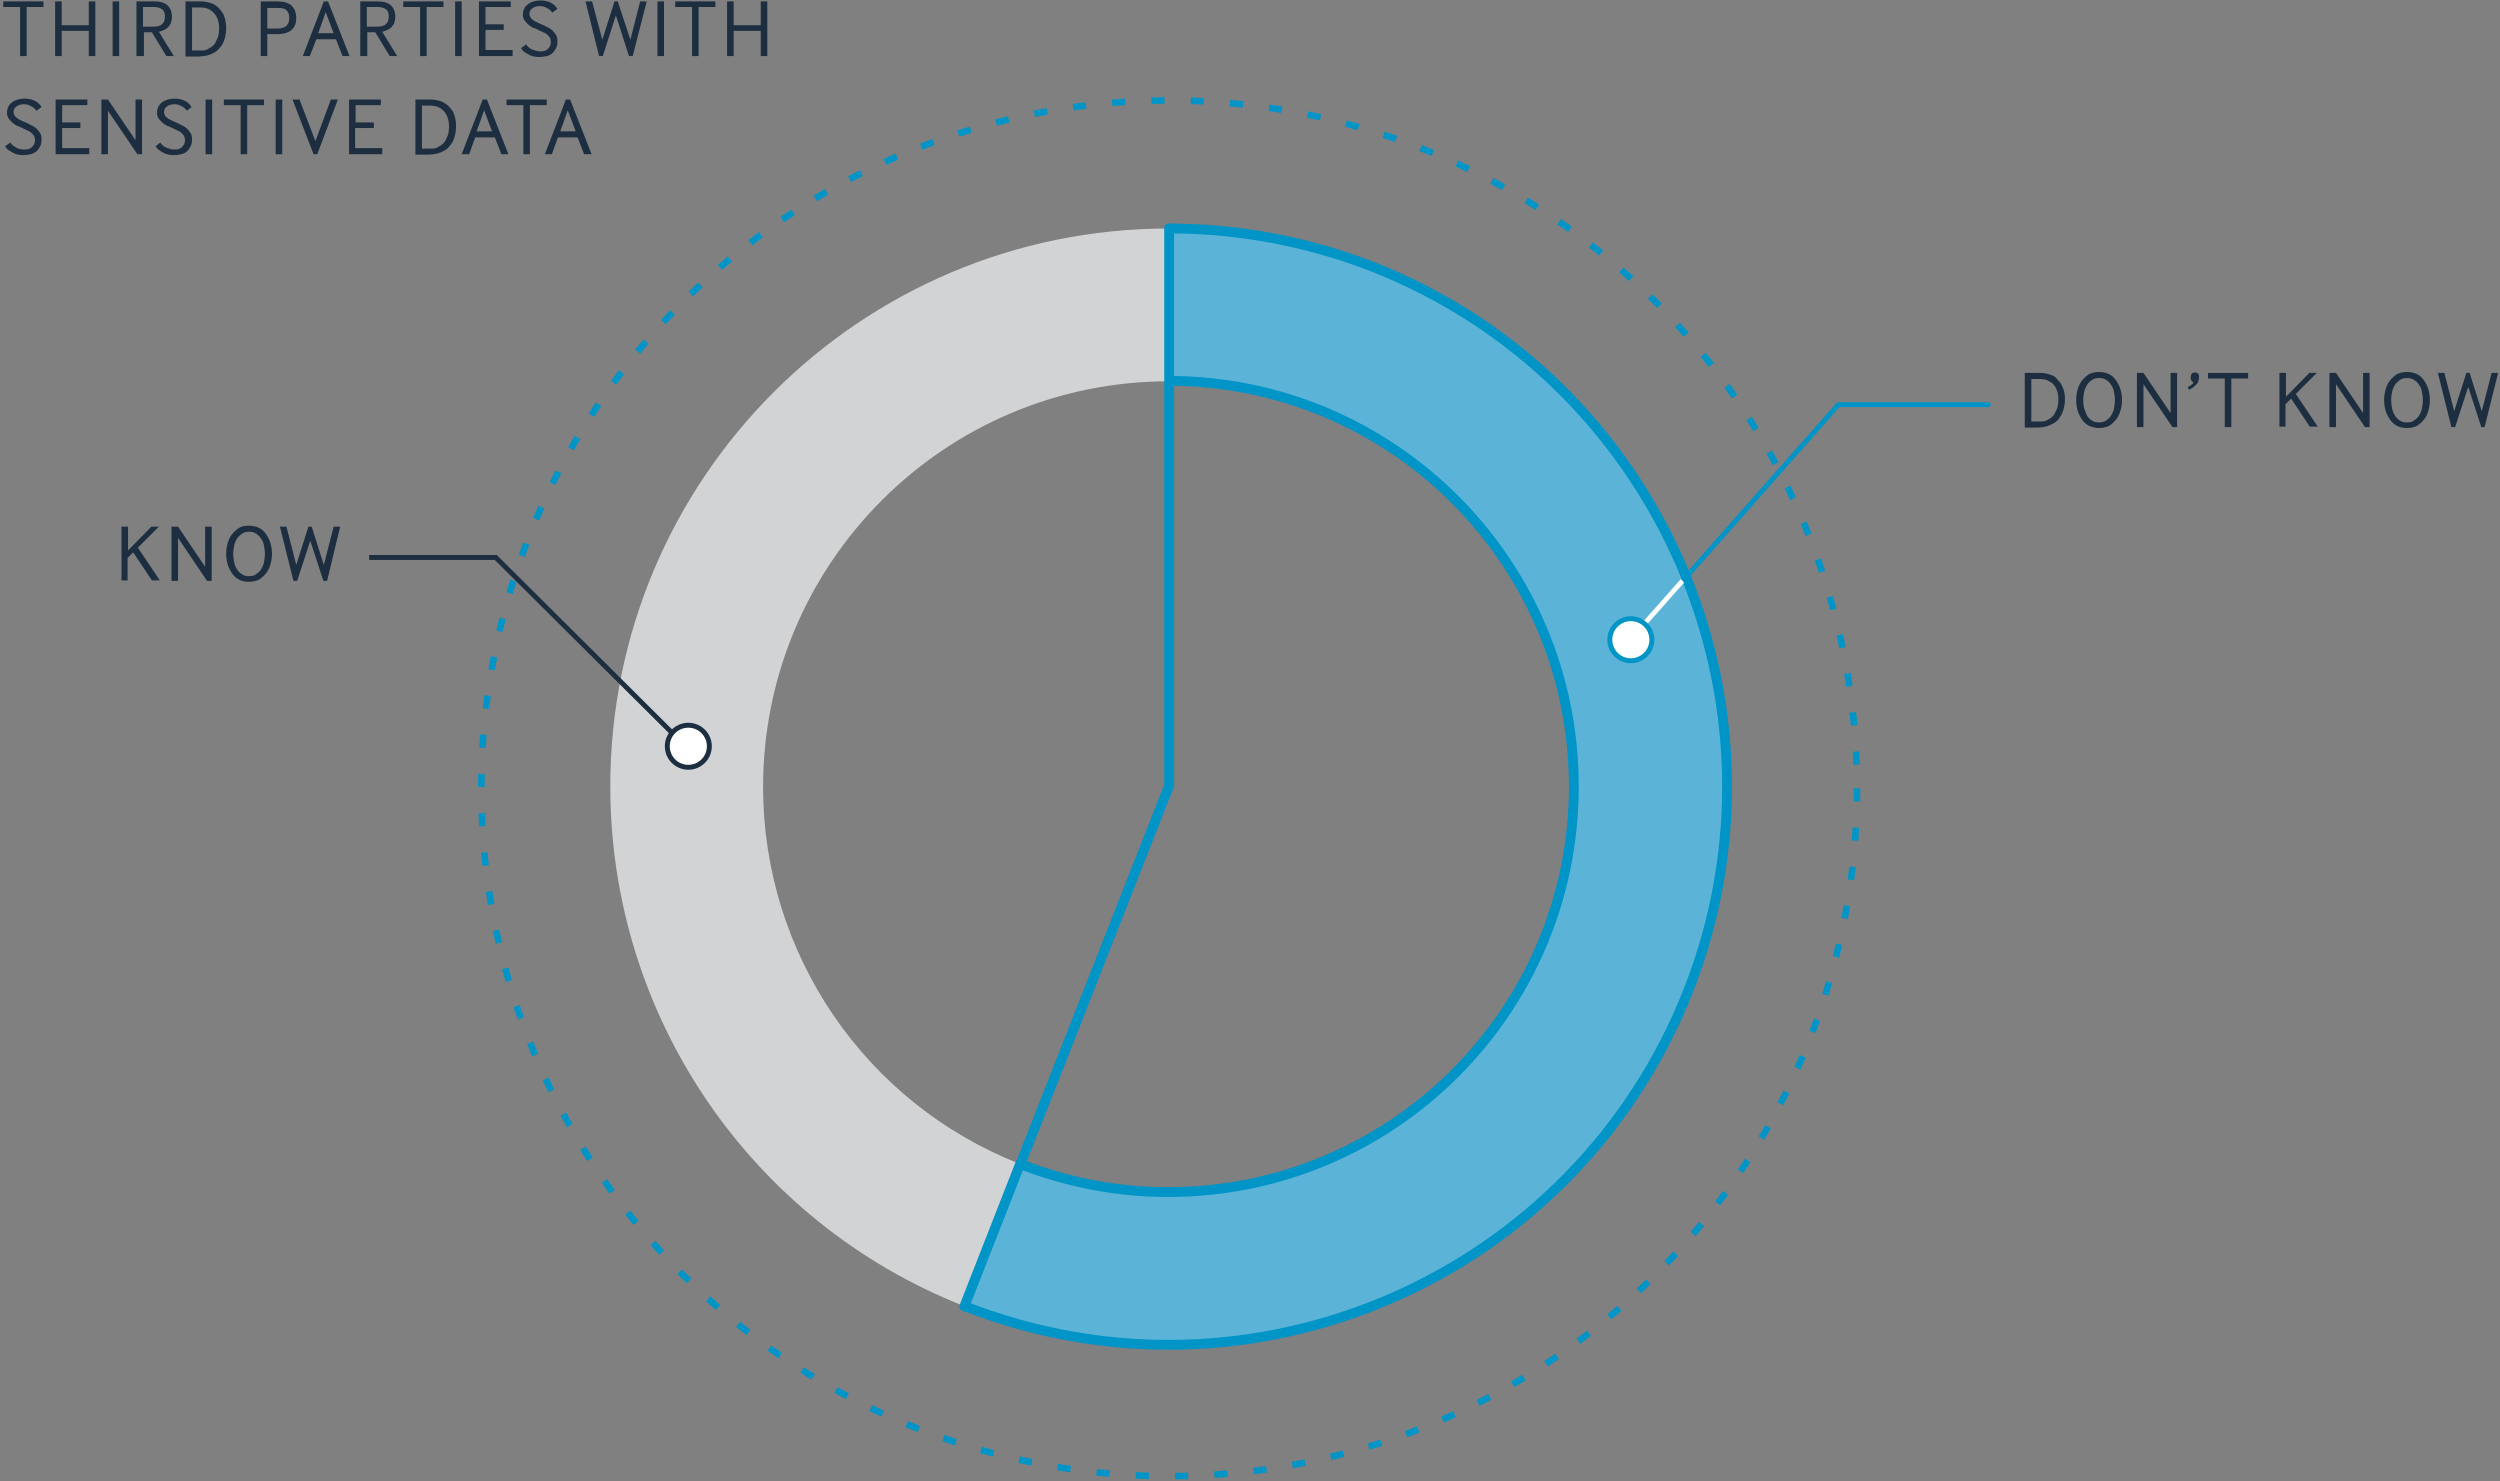 <?xml version="1.0" encoding="UTF-8"?> <svg xmlns="http://www.w3.org/2000/svg" xmlns:xlink="http://www.w3.org/1999/xlink" width="535px" height="317px" viewBox="0 0 535 317"><rect x="0" y="0" width="535" height="317" fill="#808080" stroke="none"/> <!-- Generator: Sketch 46.2 (44496) - http://www.bohemiancoding.com/sketch --> <title>third_party_with_sensitive_data</title> <desc>Created with Sketch.</desc> <defs></defs> <g id="Page-1" stroke="none" stroke-width="1" fill="none" fill-rule="evenodd"> <g id="third_party_with_sensitive_data"> <g id="Page-1" transform="translate(26, 21)"> <g id="third_party_with_sensitive_data"> <g id="_16_21_"> <circle id="Oval" stroke="#0094C7" stroke-width="1.402" stroke-dasharray="2.804,5.609" cx="224.2" cy="147.7" r="147.2"></circle> <polyline id="Shape_27_" stroke="#0094C7" stroke-width="2.103" stroke-linecap="round" stroke-linejoin="round" points="180.4 258.6 224.2 147.1 224.2 147.1 224.2 27.9"></polyline> <path d="M137.3,147.4 C137.3,99.5 176.2,60.6 224.1,60.6 L224.1,60.6 L224.2,60.6 L224.2,27.9 L224.1,27.9 C158.1,27.9 104.6,81.4 104.6,147.3 C104.6,196.4 134.6,240.5 180.3,258.5 L192.3,228.1 C159.1,215.1 137.3,183.1 137.3,147.4 Z" id="Shape_28_" fill="#D1D3D4" fill-rule="nonzero"></path> <path d="M224.2,27.9 L224.2,60.5 C272.1,60.6 310.9,99.5 310.8,147.5 C310.7,195.4 271.8,234.2 223.8,234.1 C213,234.1 202.3,232 192.3,228.1 L180.4,258.5 C241.8,282.6 311.1,252.4 335.3,191 C359.4,129.6 329.2,60.3 267.8,36.1 C253.9,30.7 239.1,27.9 224.2,27.9 L224.2,27.9 Z" id="Shape_29_" stroke="#0094C7" stroke-width="2.103" fill="#5BB4D8" fill-rule="nonzero" stroke-linecap="round" stroke-linejoin="round"></path> <g id="Group_1_" transform="translate(407, 58)" fill-rule="nonzero" fill="#1C2E3F"> <path d="M0.3,12.4 L0.3,0.8 L3.3,0.8 C3.8,0.8 4.2,0.8 4.7,0.9 C5.2,1 5.6,1.1 6.1,1.3 C6.6,1.5 6.9,1.7 7.2,2.1 C7.5,2.4 7.8,2.8 8.1,3.2 C8.3,3.6 8.5,4.1 8.7,4.6 C8.8,5.1 8.9,5.7 8.9,6.4 C8.9,7.2 8.8,7.9 8.6,8.6 C8.4,9.2 8.2,9.8 7.8,10.3 C7.5,10.8 7.1,11.2 6.6,11.5 C6.1,11.8 5.7,12 5.1,12.2 C4.8,12.3 4.5,12.3 4.2,12.4 C3.8,12.4 3.5,12.5 3.2,12.5 L0.3,12.5 L0.3,12.4 Z M1.7,11.2 L3.1,11.2 C3.4,11.2 3.6,11.2 4,11.2 C4.3,11.2 4.6,11.1 4.9,11 C5.2,10.8 5.6,10.7 5.9,10.4 C6.2,10.2 6.5,9.9 6.7,9.5 C6.9,9.1 7.1,8.7 7.3,8.2 C7.4,7.7 7.5,7.1 7.5,6.5 C7.5,5.5 7.3,4.7 7,4.1 C6.7,3.5 6.3,3 5.7,2.7 C5.4,2.5 5,2.3 4.5,2.2 C4,2.1 3.6,2.1 3.2,2.1 L1.7,2.1 L1.7,11.2 L1.7,11.2 Z" id="Shape_30_"></path> <path d="M14,12.1 C13.4,11.8 12.9,11.3 12.5,10.7 C12.1,10.1 11.8,9.5 11.6,8.8 C11.4,8.1 11.3,7.3 11.3,6.6 C11.3,5.9 11.4,5.1 11.6,4.4 C11.8,3.7 12.1,3 12.5,2.5 C12.9,2 13.4,1.5 14,1.1 C14.6,0.8 15.3,0.6 16.2,0.6 C17,0.6 17.8,0.8 18.4,1.1 C19,1.4 19.5,1.9 19.9,2.5 C20.3,3.1 20.6,3.7 20.8,4.4 C21,5.1 21.1,5.9 21.1,6.6 C21.1,7.3 21,8.1 20.8,8.8 C20.6,9.5 20.3,10.2 19.9,10.7 C19.5,11.2 19,11.7 18.4,12.1 C17.8,12.4 17.1,12.6 16.2,12.6 C15.4,12.6 14.7,12.4 14,12.1 Z M13.6,9.9 C13.9,10.4 14.2,10.7 14.7,11 C15.1,11.3 15.6,11.4 16.2,11.4 C16.8,11.4 17.3,11.3 17.7,11 C18.1,10.7 18.5,10.4 18.8,9.9 C19.1,9.4 19.3,8.9 19.4,8.4 C19.5,7.8 19.6,7.2 19.6,6.6 C19.6,6 19.5,5.4 19.4,4.9 C19.3,4.3 19.1,3.8 18.8,3.4 C18.5,2.9 18.2,2.6 17.7,2.3 C17.3,2 16.8,1.9 16.2,1.9 C15.6,1.9 15.1,2 14.7,2.3 C14.3,2.6 13.9,2.9 13.6,3.4 C13.3,3.9 13.1,4.4 13,4.9 C12.9,5.5 12.8,6.1 12.8,6.6 C12.8,7.2 12.9,7.8 13,8.4 C13.2,8.9 13.4,9.4 13.6,9.9 Z" id="Shape_31_"></path> <polygon id="Shape_32_" points="24.3 12.4 24.3 0.8 25.7 0.8 31.5 9.4 31.5 0.8 32.9 0.8 32.9 12.4 31.9 12.4 25.7 3.2 25.7 12.4"></polygon> <path d="M35.2,3.8 C35.4,3.7 35.6,3.6 35.9,3.4 C36.2,3.2 36.3,3.1 36.4,2.9 C36.3,2.8 36.2,2.7 36,2.5 C35.9,2.3 35.8,2.1 35.8,1.8 C35.8,1.5 35.9,1.2 36,1 C36.2,0.8 36.4,0.7 36.7,0.7 C37,0.7 37.2,0.8 37.4,1 C37.6,1.2 37.6,1.5 37.6,1.8 C37.6,2.1 37.5,2.4 37.4,2.7 C37.3,3 37.1,3.2 36.9,3.4 C36.7,3.6 36.4,3.8 36.2,4 C35.9,4.2 35.7,4.3 35.4,4.4 L35.2,3.8 Z" id="Shape_33_"></path> <polygon id="Shape_34_" points="43.1 12.4 43.1 2 39.5 2 39.5 0.8 48.1 0.8 48.1 2 44.5 2 44.5 12.4"></polygon> <polygon id="Shape_35_" points="54.8 12.4 54.8 0.8 56.2 0.8 56.2 5.9 61.2 0.8 62.8 0.8 58.3 5.3 63 12.3 61.3 12.3 57.3 6.3 56.1 7.5 56.1 12.3 54.8 12.3"></polygon> <polygon id="Shape_36_" points="65.5 12.4 65.5 0.8 66.9 0.8 72.7 9.4 72.7 0.8 74.1 0.8 74.1 12.4 73.1 12.4 66.9 3.2 66.9 12.4"></polygon> <path d="M79.9,12.1 C79.3,11.8 78.8,11.3 78.4,10.7 C78,10.1 77.7,9.5 77.5,8.8 C77.3,8.1 77.2,7.3 77.2,6.6 C77.2,5.9 77.3,5.1 77.5,4.4 C77.7,3.7 78,3 78.4,2.5 C78.8,2 79.3,1.5 79.9,1.1 C80.5,0.8 81.2,0.6 82.1,0.6 C82.9,0.6 83.7,0.8 84.3,1.1 C84.9,1.4 85.4,1.9 85.8,2.5 C86.2,3.1 86.5,3.7 86.7,4.4 C86.9,5.1 87,5.9 87,6.6 C87,7.3 86.9,8.1 86.7,8.8 C86.5,9.5 86.2,10.2 85.8,10.7 C85.4,11.2 84.9,11.7 84.3,12.1 C83.7,12.4 83,12.6 82.1,12.6 C81.2,12.6 80.5,12.4 79.9,12.1 Z M79.5,9.9 C79.8,10.4 80.1,10.7 80.6,11 C81,11.3 81.5,11.4 82.1,11.4 C82.7,11.4 83.2,11.3 83.6,11 C84,10.7 84.4,10.4 84.7,9.9 C85,9.4 85.2,8.9 85.3,8.4 C85.4,7.8 85.5,7.2 85.5,6.6 C85.5,6 85.4,5.4 85.3,4.9 C85.2,4.3 85,3.8 84.7,3.4 C84.4,2.9 84.1,2.6 83.6,2.3 C83.2,2 82.7,1.9 82.1,1.9 C81.5,1.9 81,2 80.6,2.3 C80.2,2.6 79.8,2.9 79.5,3.4 C79.2,3.9 79,4.4 78.9,4.9 C78.8,5.5 78.7,6.1 78.7,6.6 C78.7,7.2 78.8,7.8 78.9,8.4 C79,8.9 79.2,9.4 79.5,9.9 Z" id="Shape_37_"></path> <polygon id="Shape_38_" points="91.6 12.4 88.7 0.8 90.1 0.8 92.2 9 94.8 0.8 95.5 0.8 98.1 9 100.2 0.8 101.6 0.8 98.7 12.4 98 12.4 95.2 3.8 92.4 12.4"></polygon> </g> <polyline id="Shape_39_" stroke="#0094C7" stroke-width="1.052" stroke-linecap="round" stroke-linejoin="round" points="399.5 65.6 367.4 65.6 321.6 117.4"></polyline> <polygon id="Shape_40_" fill="#FFFFFF" fill-rule="nonzero" points="322 117.7 321.2 117 333.7 102.9 334.4 103.7"></polygon> <circle id="Oval_1_" stroke="#0094C7" stroke-width="1.052" fill="#FFFFFF" fill-rule="nonzero" stroke-linecap="round" stroke-linejoin="round" cx="323" cy="115.9" r="4.5"></circle> <g id="Group_2_" transform="translate(0, 91)" fill-rule="nonzero" fill="#1C2E3F"> <polygon id="Shape_41_" points="0 12.3 0 0.7 1.4 0.7 1.4 5.8 6.4 0.7 8 0.7 3.5 5.2 8.2 12.2 6.5 12.2 2.5 6.2 1.3 7.4 1.3 12.2 0 12.2"></polygon> <polygon id="Shape_42_" points="10.7 12.3 10.7 0.7 12.1 0.7 17.9 9.3 17.9 0.7 19.3 0.7 19.3 12.3 18.3 12.3 12.1 3.1 12.1 12.3"></polygon> <path d="M25.1,12 C24.5,11.7 24,11.2 23.6,10.6 C23.2,10 22.9,9.4 22.7,8.7 C22.5,8 22.4,7.2 22.4,6.5 C22.4,5.8 22.5,5 22.7,4.3 C22.9,3.6 23.2,2.9 23.6,2.4 C24,1.9 24.5,1.4 25.1,1 C25.7,0.6 26.4,0.5 27.3,0.5 C28.1,0.5 28.9,0.7 29.5,1 C30.1,1.3 30.6,1.8 31,2.4 C31.4,3 31.7,3.6 31.9,4.3 C32.1,5 32.2,5.8 32.2,6.5 C32.2,7.2 32.1,8 31.9,8.7 C31.7,9.4 31.4,10.1 31,10.6 C30.6,11.1 30.1,11.6 29.5,12 C28.9,12.3 28.2,12.5 27.3,12.5 C26.4,12.5 25.7,12.4 25.1,12 Z M24.7,9.8 C25,10.3 25.3,10.6 25.8,10.9 C26.2,11.2 26.7,11.3 27.3,11.3 C27.9,11.3 28.4,11.2 28.8,10.9 C29.2,10.6 29.6,10.3 29.9,9.8 C30.2,9.3 30.4,8.8 30.5,8.3 C30.6,7.7 30.7,7.1 30.7,6.5 C30.7,5.9 30.6,5.3 30.5,4.8 C30.4,4.2 30.2,3.7 29.9,3.3 C29.6,2.9 29.3,2.5 28.8,2.2 C28.4,1.9 27.9,1.8 27.3,1.8 C26.7,1.8 26.2,1.9 25.8,2.2 C25.4,2.5 25,2.8 24.7,3.3 C24.4,3.8 24.2,4.3 24.1,4.8 C24,5.4 23.9,6 23.9,6.5 C23.9,7.1 24,7.7 24.1,8.3 C24.2,8.8 24.4,9.4 24.7,9.8 Z" id="Shape_43_"></path> <polygon id="Shape_44_" points="36.8 12.3 33.9 0.7 35.3 0.7 37.4 8.9 40 0.7 40.7 0.7 43.3 8.9 45.4 0.7 46.8 0.7 44 12.3 43.2 12.3 40.4 3.7 37.6 12.3"></polygon> </g> <polyline id="Shape_45_" stroke="#1C2E3F" stroke-width="1.052" points="53 98.3 80.1 98.3 119.4 137.4"></polyline> <circle id="Oval_2_" stroke="#1C2E3F" stroke-width="1.052" fill="#FFFFFF" fill-rule="nonzero" stroke-linejoin="round" cx="121.3" cy="138.7" r="4.5"></circle> </g> </g> </g> <g id="Group" fill-rule="nonzero" fill="#1C2E3F"> <polygon id="Shape" points="4.3 12 4.3 1.5 0.7 1.5 0.7 0.3 9.3 0.3 9.3 1.5 5.7 1.5 5.7 12"></polygon> <polygon id="Shape" points="11.8 12 11.8 0.3 13.2 0.3 13.2 5.4 19 5.4 19 0.3 20.4 0.3 20.4 12 19 12 19 6.6 13.2 6.6 13.2 12"></polygon> <polygon id="Shape" points="24.1 12 24.1 0.3 25.5 0.3 25.5 12"></polygon> <path d="M29.2,12 L29.2,0.3 L33,0.3 C34.3,0.3 35.3,0.6 35.9,1.2 C36.5,1.8 36.8,2.6 36.8,3.5 C36.8,4 36.7,4.5 36.6,4.8 C36.5,5.2 36.2,5.5 36,5.8 C35.7,6.1 35.4,6.3 35.1,6.4 C34.7,6.6 34.4,6.7 34,6.8 L37.2,12 L35.6,12 L32.5,6.9 L30.8,6.9 L30.8,12 L29.2,12 Z M30.6,5.7 L32.9,5.7 C34.5,5.7 35.3,5 35.3,3.5 C35.3,2.8 35.1,2.3 34.7,2 C34.3,1.7 33.7,1.5 33,1.5 L30.6,1.5 L30.6,5.7 L30.6,5.7 Z" id="Shape"></path> <path d="M39.7,12 L39.7,0.3 L42.7,0.3 C43.2,0.3 43.6,0.3 44.1,0.4 C44.6,0.5 45,0.6 45.5,0.8 C46,1 46.3,1.3 46.7,1.6 C47,1.9 47.3,2.3 47.6,2.7 C47.9,3.1 48,3.6 48.2,4.2 C48.3,4.7 48.4,5.3 48.4,6 C48.4,6.8 48.3,7.5 48.1,8.2 C47.9,8.9 47.7,9.4 47.3,9.9 C46.9,10.4 46.6,10.8 46.1,11.1 C45.6,11.4 45.2,11.6 44.6,11.8 C44.3,11.9 44,11.9 43.6,12 C43.2,12 42.9,12.1 42.6,12.1 L39.7,12.1 L39.7,12 Z M41.1,10.8 L42.5,10.8 C42.8,10.8 43,10.8 43.4,10.8 C43.8,10.8 44,10.7 44.3,10.6 C44.6,10.4 45,10.2 45.3,10 C45.6,9.8 45.9,9.5 46.1,9.1 C46.3,8.7 46.5,8.3 46.7,7.8 C46.8,7.3 46.9,6.7 46.9,6.1 C46.9,5.1 46.7,4.3 46.4,3.7 C46.1,3.1 45.7,2.6 45.1,2.2 C44.8,2 44.4,1.8 43.9,1.7 C43.4,1.6 43,1.6 42.6,1.6 L41.1,1.6 L41.1,10.8 Z" id="Shape"></path> <path d="M55.8,12 L55.8,0.3 L59.4,0.3 C60.7,0.3 61.7,0.6 62.4,1.2 C63,1.8 63.4,2.7 63.4,3.8 C63.4,4.9 63.1,5.8 62.4,6.4 C61.7,7 60.7,7.3 59.4,7.3 L57.2,7.3 L57.2,12 L55.8,12 Z M57.2,6.1 L59.5,6.1 C60.2,6.1 60.8,5.9 61.2,5.6 C61.6,5.3 61.9,4.7 61.9,3.9 C61.9,3.1 61.7,2.5 61.3,2.2 C60.9,1.8 60.3,1.7 59.5,1.7 L57.2,1.7 L57.2,6.1 L57.2,6.1 Z" id="Shape"></path> <path d="M64.8,12 L69.3,0.3 L70.2,0.3 L74.8,12 L73.3,12 L71.9,8.4 L67.7,8.4 L66.3,12 L64.8,12 Z M68.1,7.1 L71.4,7.1 L69.7,2.6 L68.1,7.1 Z" id="Shape"></path> <path d="M77.1,12 L77.1,0.3 L80.8,0.3 C82.1,0.3 83.1,0.6 83.7,1.2 C84.3,1.8 84.6,2.6 84.6,3.5 C84.6,4 84.5,4.5 84.4,4.8 C84.3,5.2 84,5.5 83.8,5.8 C83.5,6.1 83.2,6.3 82.9,6.4 C82.5,6.6 82.2,6.7 81.8,6.8 L85,12 L83.4,12 L80.3,6.9 L78.6,6.9 L78.6,12 L77.1,12 Z M78.5,5.7 L80.8,5.7 C82.4,5.7 83.2,5 83.2,3.5 C83.2,2.8 83,2.3 82.6,2 C82.2,1.7 81.6,1.5 80.9,1.5 L78.5,1.5 L78.5,5.7 Z" id="Shape"></path> <polygon id="Shape" points="89.9 12 89.9 1.5 86.3 1.5 86.3 0.3 94.9 0.3 94.9 1.5 91.3 1.5 91.3 12"></polygon> <polygon id="Shape" points="97.4 12 97.4 0.3 98.8 0.3 98.8 12"></polygon> <polygon id="Shape" points="102.5 12 102.5 0.3 109.3 0.3 109.3 1.5 103.9 1.5 103.9 5.2 107.8 5.2 107.8 6.4 103.9 6.4 103.9 10.7 109.7 10.7 109.7 12"></polygon> <path d="M112.6,9.5 C112.9,10 113.4,10.4 113.9,10.6 C114.4,10.8 115,11 115.6,11 C115.9,11 116.2,11 116.5,10.9 C116.8,10.8 117,10.7 117.2,10.5 C117.4,10.3 117.6,10.1 117.7,9.9 C117.8,9.6 117.9,9.3 117.9,9 C117.9,8.7 117.8,8.4 117.7,8.1 C117.5,7.8 117.3,7.6 117.1,7.4 C116.8,7.2 116.6,7 116.2,6.9 C115.9,6.7 115.5,6.6 115.2,6.4 C114.8,6.2 114.4,6 114,5.9 C113.6,5.7 113.3,5.5 113,5.2 C112.7,4.9 112.4,4.6 112.2,4.3 C112,4 111.9,3.5 111.9,3.1 C111.9,2.6 112,2.2 112.2,1.8 C112.4,1.4 112.7,1.1 113,0.9 C113.3,0.6 113.7,0.5 114.2,0.3 C114.6,0.2 115.1,0.1 115.6,0.1 C116.3,0.1 117,0.2 117.7,0.5 C118.4,0.8 118.9,1.3 119.3,1.9 L118.2,2.7 C117.9,2.3 117.5,1.9 117,1.7 C116.5,1.4 116,1.3 115.5,1.3 C114.8,1.3 114.3,1.5 113.9,1.8 C113.5,2.1 113.3,2.5 113.3,3 C113.3,3.3 113.4,3.5 113.5,3.7 C113.6,3.9 113.8,4.1 114.1,4.3 C114.3,4.5 114.6,4.6 115,4.8 C115.3,5 115.7,5.1 116.1,5.3 C116.5,5.5 116.9,5.7 117.3,5.9 C117.7,6.1 118,6.3 118.3,6.6 C118.6,6.9 118.8,7.2 119,7.5 C119.2,7.8 119.3,8.3 119.3,8.8 C119.3,9.4 119.2,9.9 119,10.3 C118.8,10.7 118.5,11.1 118.2,11.4 C117.9,11.7 117.4,11.9 117,12 C116.5,12.1 116,12.2 115.5,12.2 C115.1,12.2 114.7,12.2 114.3,12.1 C113.9,12 113.5,11.9 113.2,11.7 C112.8,11.5 112.5,11.3 112.2,11.1 C111.9,10.9 111.7,10.6 111.5,10.3 L112.6,9.5 Z" id="Shape"></path> <polygon id="Shape" points="128.2 12 125.3 0.3 126.7 0.3 128.9 8.5 131.5 0.3 132.2 0.3 134.9 8.5 137 0.3 138.4 0.3 135.4 12 134.6 12 131.8 3.3 129 12"></polygon> <polygon id="Shape" points="140.7 12 140.7 0.3 142.1 0.3 142.1 12"></polygon> <polygon id="Shape" points="148.1 12 148.1 1.5 144.5 1.5 144.5 0.3 153.1 0.3 153.1 1.5 149.5 1.5 149.5 12"></polygon> <polygon id="Shape" points="155.6 12 155.6 0.3 157 0.3 157 5.4 162.8 5.4 162.8 0.3 164.2 0.3 164.2 12 162.8 12 162.8 6.6 157 6.6 157 12"></polygon> <path d="M2.2,30.5 C2.5,31 3,31.3 3.5,31.6 C4,31.9 4.6,32 5.2,32 C5.5,32 5.8,32 6.1,31.9 C6.4,31.8 6.6,31.7 6.8,31.5 C7,31.3 7.2,31.1 7.3,30.9 C7.4,30.6 7.5,30.3 7.5,30 C7.5,29.7 7.4,29.4 7.3,29.1 C7.1,28.8 6.9,28.6 6.7,28.4 C6.4,28.2 6.2,28 5.8,27.9 C5.5,27.7 5.1,27.6 4.8,27.4 C4.4,27.2 4,27 3.6,26.9 C3.2,26.7 2.9,26.5 2.6,26.2 C2.3,25.9 2,25.6 1.8,25.3 C1.6,25 1.5,24.5 1.5,24.1 C1.5,23.6 1.6,23.2 1.8,22.8 C2,22.4 2.3,22.1 2.6,21.9 C2.9,21.6 3.3,21.5 3.8,21.3 C4.2,21.2 4.7,21.1 5.2,21.1 C5.9,21.1 6.6,21.2 7.3,21.5 C8,21.8 8.5,22.3 8.9,22.9 L7.8,23.7 C7.5,23.3 7.1,22.9 6.6,22.7 C6.1,22.4 5.6,22.3 5.1,22.3 C4.4,22.3 3.9,22.5 3.5,22.8 C3.1,23.1 2.9,23.5 2.9,24 C2.9,24.3 3,24.5 3.1,24.7 C3.2,24.9 3.4,25.1 3.7,25.3 C3.9,25.5 4.2,25.6 4.6,25.8 C4.9,26 5.3,26.1 5.7,26.3 C6.1,26.5 6.5,26.7 6.9,26.9 C7.3,27.1 7.6,27.3 7.9,27.6 C8.2,27.9 8.4,28.2 8.6,28.5 C8.8,28.8 8.9,29.3 8.9,29.8 C8.9,30.4 8.8,30.9 8.6,31.3 C8.4,31.7 8.1,32.1 7.8,32.4 C7.4,32.7 7,32.9 6.6,33 C6.1,33.1 5.6,33.2 5.1,33.2 C4.7,33.2 4.3,33.2 3.9,33.1 C3.5,33 3.1,32.9 2.8,32.7 C2.4,32.5 2.1,32.3 1.8,32.1 C1.5,31.9 1.3,31.6 1.1,31.3 L2.2,30.5 Z" id="Shape"></path> <polygon id="Shape" points="11.9 33 11.9 21.3 18.7 21.3 18.7 22.5 13.3 22.5 13.3 26.2 17.2 26.2 17.2 27.4 13.3 27.4 13.3 31.7 19.1 31.7 19.1 33"></polygon> <polygon id="Shape" points="21.7 33 21.7 21.3 23.1 21.3 29 30 29 21.3 30.4 21.3 30.4 33 29.4 33 23.1 23.7 23.1 33"></polygon> <path d="M34.3,30.5 C34.6,31 35.1,31.4 35.6,31.6 C36.1,31.8 36.7,32 37.3,32 C37.6,32 37.9,32 38.2,31.9 C38.5,31.8 38.7,31.7 38.9,31.5 C39.1,31.3 39.3,31.1 39.4,30.9 C39.5,30.6 39.6,30.3 39.6,30 C39.6,29.7 39.5,29.4 39.4,29.1 C39.2,28.8 39,28.6 38.8,28.4 C38.5,28.2 38.3,28 37.9,27.9 C37.6,27.7 37.2,27.6 36.9,27.4 C36.5,27.2 36.1,27 35.7,26.9 C35.3,26.7 35,26.5 34.7,26.2 C34.4,25.9 34.1,25.6 33.9,25.3 C33.7,25 33.6,24.5 33.6,24.1 C33.6,23.6 33.7,23.2 33.9,22.8 C34.1,22.4 34.4,22.1 34.7,21.9 C35,21.6 35.4,21.5 35.9,21.3 C36.3,21.2 36.8,21.1 37.3,21.1 C38,21.1 38.7,21.2 39.4,21.5 C40.1,21.8 40.6,22.3 41,22.9 L40,23.7 C39.7,23.3 39.3,22.9 38.8,22.7 C38.3,22.4 37.8,22.3 37.3,22.3 C36.6,22.3 36.1,22.5 35.7,22.8 C35.3,23.1 35.1,23.5 35.1,24 C35.1,24.3 35.2,24.5 35.3,24.7 C35.4,24.9 35.6,25.1 35.9,25.3 C36.1,25.5 36.4,25.6 36.8,25.8 C37.1,26 37.5,26.1 37.9,26.3 C38.3,26.5 38.7,26.7 39.1,26.9 C39.5,27.1 39.8,27.3 40.1,27.6 C40.4,27.9 40.6,28.2 40.8,28.5 C41,28.8 41.1,29.3 41.1,29.8 C41.1,30.4 41,30.9 40.8,31.3 C40.6,31.7 40.3,32.1 40,32.4 C39.7,32.7 39.2,32.9 38.8,33 C38.3,33.1 37.8,33.2 37.3,33.2 C36.9,33.2 36.5,33.2 36.1,33.1 C35.7,33 35.3,32.9 35,32.7 C34.6,32.5 34.3,32.3 34,32.1 C33.7,31.9 33.5,31.6 33.3,31.3 L34.3,30.5 Z" id="Shape"></path> <polygon id="Shape" points="44 33 44 21.3 45.4 21.3 45.4 33"></polygon> <polygon id="Shape" points="51.5 33 51.5 22.5 47.9 22.5 47.9 21.3 56.5 21.3 56.5 22.5 52.9 22.5 52.9 33"></polygon> <polygon id="Shape" points="59 33 59 21.3 60.4 21.3 60.4 33"></polygon> <polygon id="Shape" points="67.1 33 62.6 21.3 64.1 21.3 67.5 30.2 70.8 21.3 72.3 21.3 67.9 33"></polygon> <polygon id="Shape" points="74.7 33 74.7 21.3 81.5 21.3 81.5 22.5 76.1 22.5 76.1 26.2 80 26.2 80 27.4 76 27.4 76 31.7 81.8 31.7 81.8 33"></polygon> <path d="M88.9,33 L88.9,21.3 L91.9,21.3 C92.4,21.3 92.8,21.3 93.3,21.4 C93.8,21.5 94.2,21.6 94.7,21.8 C95.1,22 95.5,22.3 95.9,22.6 C96.2,22.9 96.5,23.3 96.8,23.7 C97.1,24.1 97.2,24.6 97.4,25.2 C97.5,25.7 97.6,26.3 97.6,27 C97.6,27.8 97.5,28.5 97.3,29.2 C97.1,29.9 96.9,30.4 96.5,30.9 C96.1,31.4 95.8,31.8 95.3,32.1 C94.8,32.4 94.4,32.6 93.8,32.8 C93.5,32.9 93.2,32.9 92.8,33 C92.4,33 92.1,33.1 91.8,33.1 L88.9,33.1 L88.9,33 Z M90.3,31.8 L91.7,31.8 C92,31.8 92.2,31.8 92.6,31.8 C93,31.8 93.2,31.7 93.5,31.6 C93.8,31.4 94.2,31.2 94.5,31 C94.8,30.8 95.1,30.5 95.3,30.1 C95.5,29.7 95.7,29.3 95.9,28.8 C96,28.3 96.1,27.7 96.1,27.1 C96.1,26.1 95.9,25.3 95.6,24.7 C95.3,24.1 94.9,23.6 94.3,23.2 C94,23 93.6,22.8 93.1,22.7 C92.6,22.6 92.2,22.6 91.8,22.6 L90.3,22.6 L90.3,31.8 L90.3,31.8 Z" id="Shape"></path> <path d="M98.8,33 L103.3,21.3 L104.2,21.3 L108.8,33 L107.3,33 L105.9,29.4 L101.7,29.4 L100.4,33 L98.8,33 Z M102,28.1 L105.3,28.1 L103.6,23.6 L102,28.1 Z" id="Shape"></path> <polygon id="Shape" points="112 33 112 22.5 108.4 22.5 108.4 21.3 117 21.3 117 22.5 113.4 22.5 113.4 33"></polygon> <path d="M116.6,33 L121.1,21.3 L122,21.3 L126.6,33 L125,33 L123.6,29.4 L119.4,29.4 L118.1,33 L116.6,33 Z M119.9,28.1 L123.2,28.1 L121.5,23.6 L119.9,28.1 Z" id="Shape"></path> </g> </g> </g> </svg> 